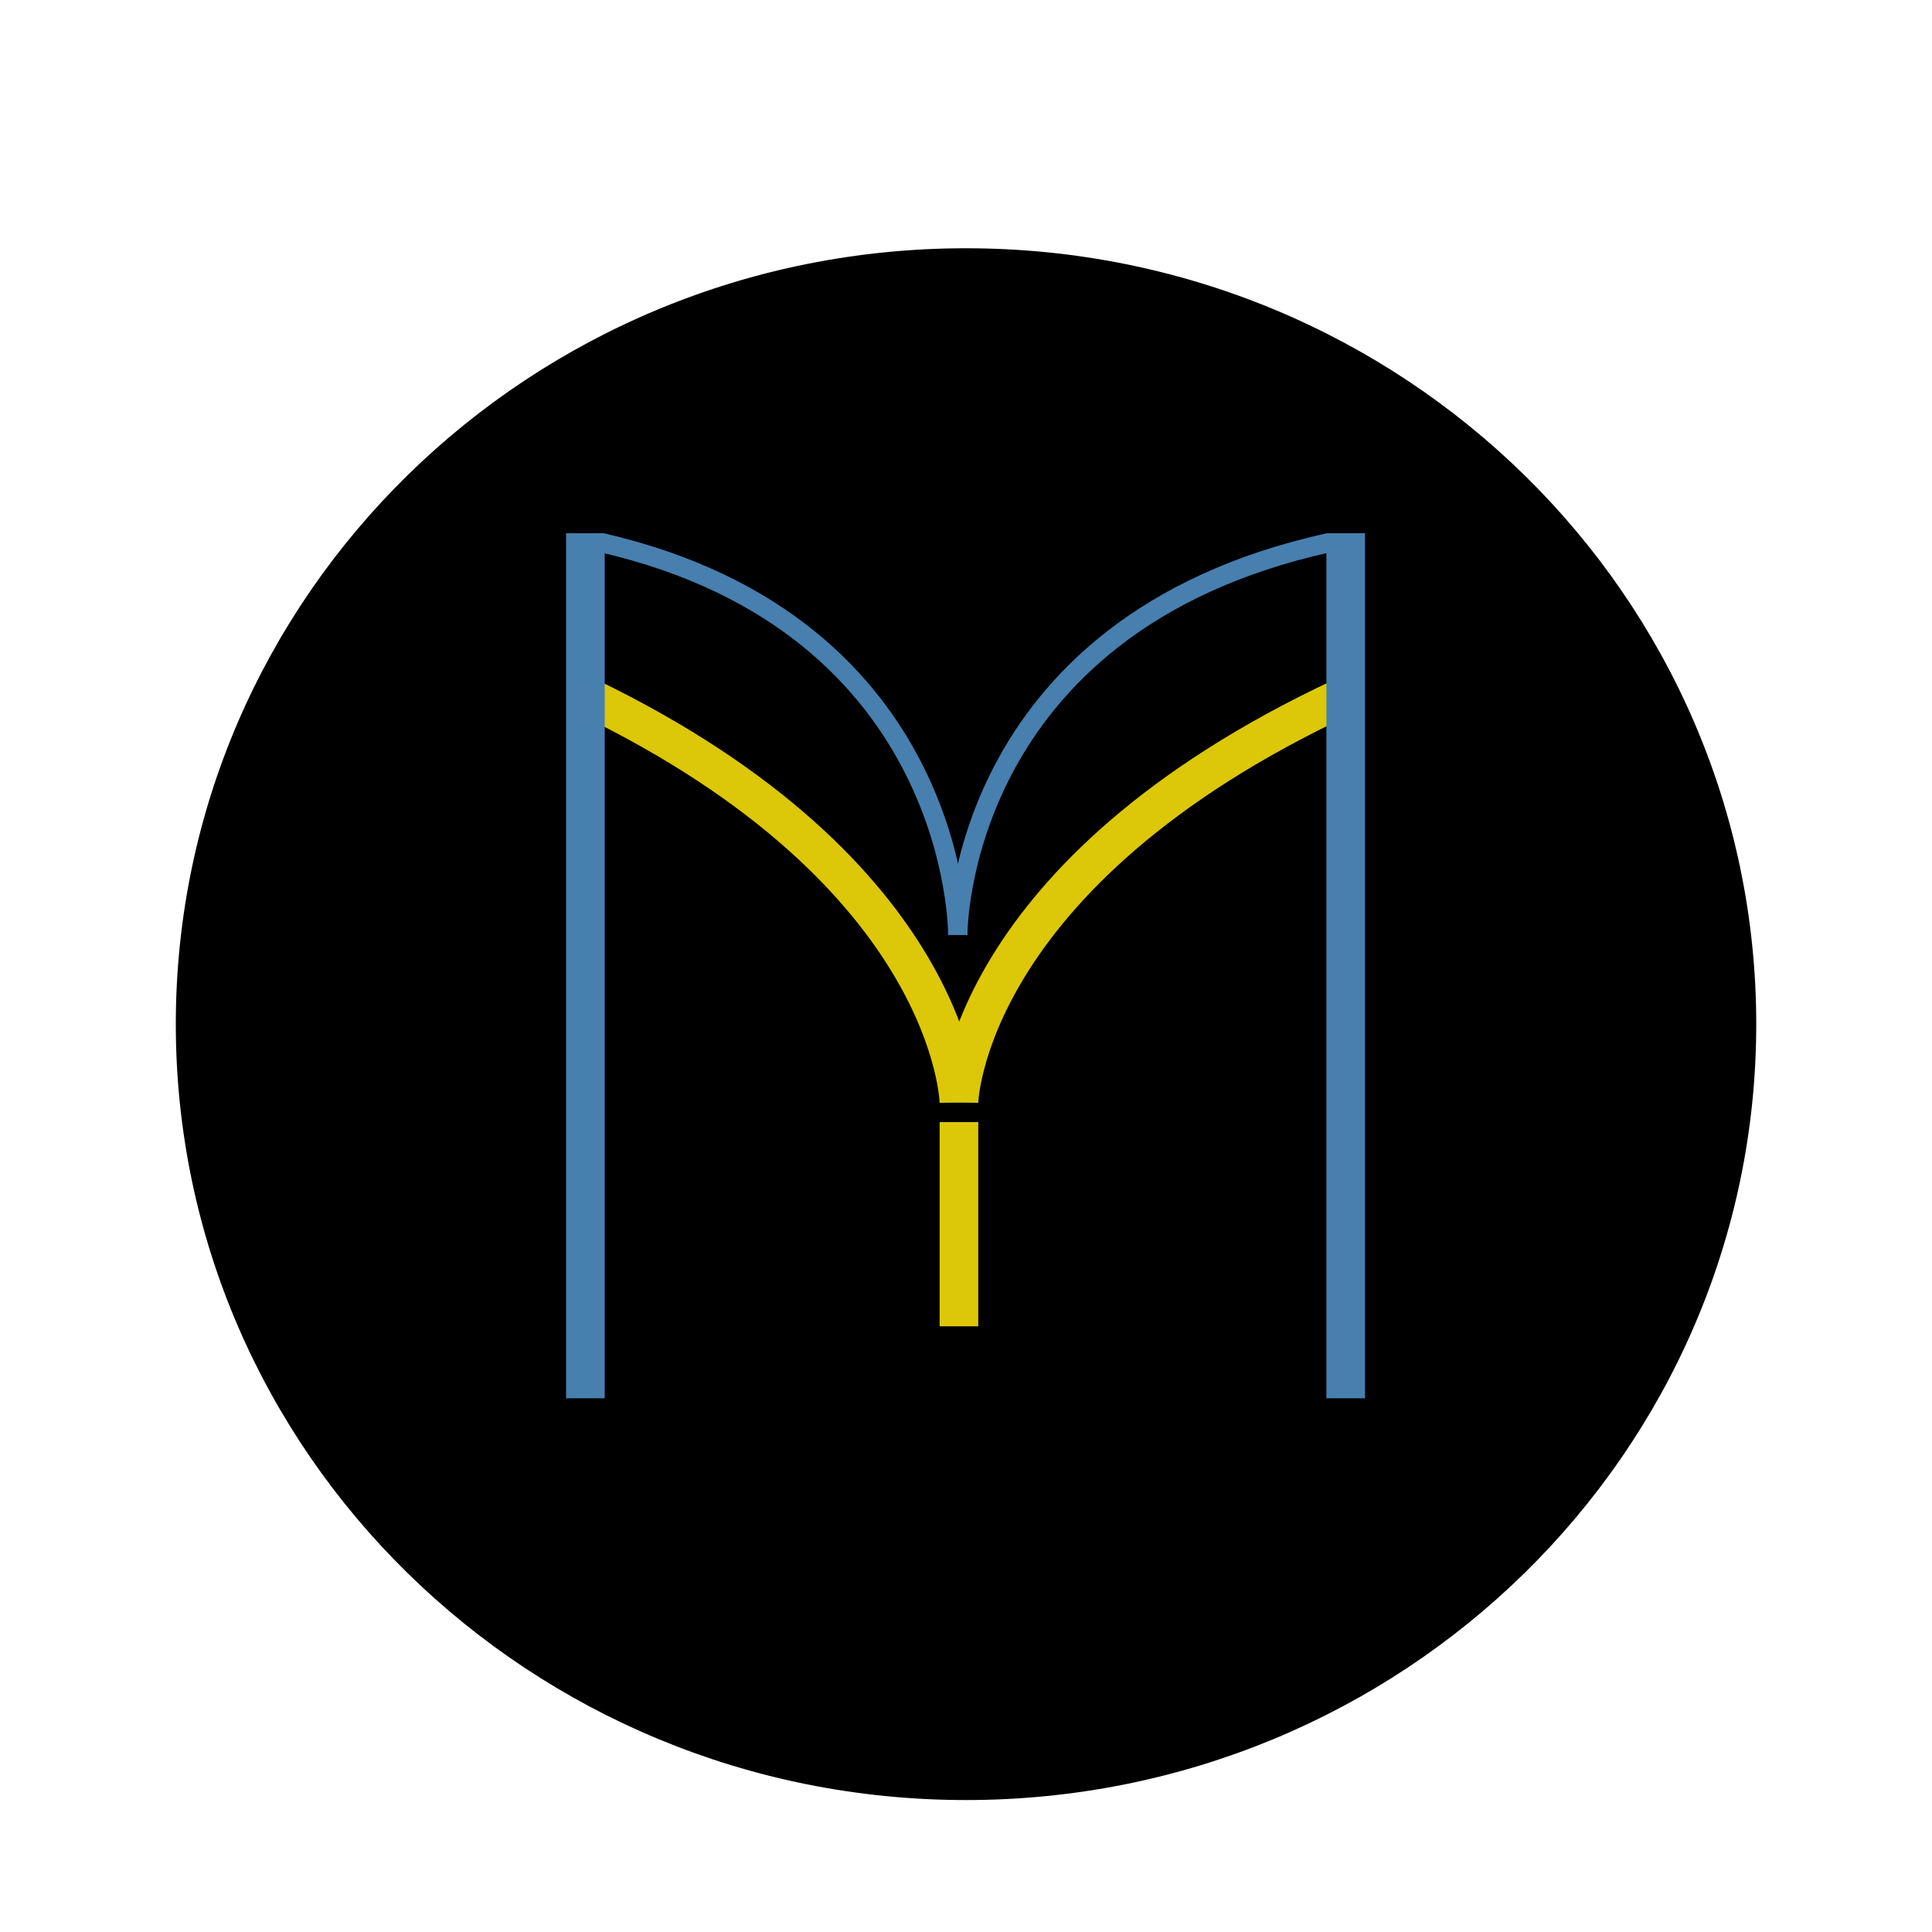<svg xmlns="http://www.w3.org/2000/svg" xmlns:xlink="http://www.w3.org/1999/xlink" viewBox="0 0 100 100">
  <defs>
    <style>
      .cls-1 {
        clip-path: url(#clip-Custom_Size_1);
      }

      .cls-2, .cls-3, .cls-4 {
        fill: none;
      }

      .cls-2 {
        stroke: #dcc708;
      }

      .cls-2, .cls-4 {
        stroke-width: 2px;
      }

      .cls-3, .cls-4 {
        stroke: #477faf;
      }

      .cls-5, .cls-6 {
        stroke: none;
      }

      .cls-7 {
        fill: rgba(255,255,255,0.75);
      }

      .cls-8 {
        filter: url(#Path_11);
      }
    </style>
    <filter id="Path_11" x="0.1" y="3.85" width="99.803" height="98.32" filterUnits="userSpaceOnUse">
      <feOffset dy="3" input="SourceAlpha"/>
      <feGaussianBlur stdDeviation="3" result="blur"/>
      <feFlood/>
      <feComposite operator="in" in2="blur"/>
      <feComposite in="SourceGraphic"/>
    </filter>
    <clipPath id="clip-Custom_Size_1">
      <rect width="100" height="100"/>
    </clipPath>
  </defs>
  <g id="Custom_Size_1" data-name="Custom Size – 1" class="cls-1">
    <rect class="cls-7" width="100" height="100"/>
    <g class="cls-8" transform="matrix(1, 0, 0, 1, 0, 0)">
      <g id="Path_11-2" data-name="Path 11" transform="translate(9.1 9.85)">
        <path class="cls-5" d="M 40.901 79.82 C 35.446 79.82 30.154 78.771 25.172 76.703 C 20.361 74.705 16.04 71.844 12.33 68.201 C 8.62 64.558 5.708 60.317 3.673 55.595 C 1.568 50.706 0.5 45.513 0.5 40.16 C 0.5 34.807 1.568 29.614 3.673 24.726 C 5.708 20.003 8.62 15.762 12.33 12.119 C 16.04 8.476 20.361 5.616 25.172 3.618 C 30.154 1.549 35.446 0.5 40.901 0.5 C 46.357 0.5 51.649 1.549 56.63 3.618 C 61.441 5.616 65.762 8.476 69.473 12.119 C 73.182 15.762 76.095 20.003 78.129 24.726 C 80.235 29.614 81.303 34.807 81.303 40.16 C 81.303 45.513 80.235 50.706 78.129 55.595 C 76.095 60.317 73.182 64.558 69.473 68.201 C 65.762 71.844 61.441 74.705 56.63 76.703 C 51.649 78.771 46.357 79.82 40.901 79.82 Z"/>
        <path class="cls-6" d="M 40.901 79.32 C 46.291 79.32 51.518 78.284 56.438 76.241 C 61.19 74.268 65.458 71.442 69.122 67.844 C 72.786 64.247 75.661 60.059 77.67 55.397 C 79.749 50.571 80.803 45.445 80.803 40.16 C 80.803 34.875 79.749 29.749 77.67 24.924 C 75.661 20.261 72.786 16.073 69.122 12.476 C 65.458 8.878 61.19 6.053 56.438 4.08 C 51.518 2.036 46.291 1 40.901 1 C 35.512 1 30.285 2.036 25.364 4.08 C 20.612 6.053 16.345 8.878 12.68 12.476 C 9.017 16.073 6.141 20.261 4.133 24.924 C 2.054 29.749 1 34.875 1 40.16 C 1 45.445 2.054 50.571 4.133 55.397 C 6.141 60.059 9.017 64.247 12.68 67.844 C 16.345 71.442 20.612 74.268 25.364 76.241 C 30.285 78.284 35.512 79.32 40.901 79.32 M 40.901 80.32 C 18.312 80.32 1.671685140536283e-06 62.34 1.671685140536283e-06 40.16 C 1.671685140536283e-06 17.98 18.312 -7.893880251685914e-07 40.901 -7.893880251685914e-07 C 63.49 -7.893880251685914e-07 81.803 17.98 81.803 40.16 C 81.803 62.34 63.49 80.32 40.901 80.32 Z"/>
      </g>
    </g>
    <g id="Yellow_Y" data-name="Yellow Y" transform="translate(30.42 36.071)">
      <path id="Path_3" data-name="Path 3" class="cls-2" d="M28.5,22.927c19,9.188,19.215,20.992,19.215,20.992" transform="translate(-28.5 -22.927)"/>
      <path id="Path_5" data-name="Path 5" class="cls-2" d="M48.378,22.927C28.719,32.116,28.5,43.919,28.5,43.919" transform="translate(-9.285 -22.927)"/>
      <path id="Path_6" data-name="Path 6" class="cls-2" d="M49.688,48.63V59.2" transform="translate(-30.473 -26.621)"/>
    </g>
    <g id="Blue_M" data-name="Blue M" transform="translate(31.144 28.091)">
      <path id="Path_9" data-name="Path 9" class="cls-3" d="M68.9,25.567c-19.326,4.262-19.2,20.3-19.2,20.3" transform="translate(-31.268 -25.567)"/>
      <path id="Path_10" data-name="Path 10" class="cls-3" d="M49.7,25.567c18.547,4.262,18.428,20.3,18.428,20.3" transform="translate(-49.696 -25.567)"/>
    </g>
    <g id="Red_M" data-name="Red M" transform="translate(30.3 27.6)">
      <path id="Path_7" data-name="Path 7" class="cls-4" d="M28.043,22.039V66.814" transform="translate(-28.043 -22.038)"/>
      <path id="Path_8" data-name="Path 8" class="cls-4" d="M72.982,21.97V66.746" transform="translate(-33.628 -21.97)"/>
    </g>
  </g>
</svg>
